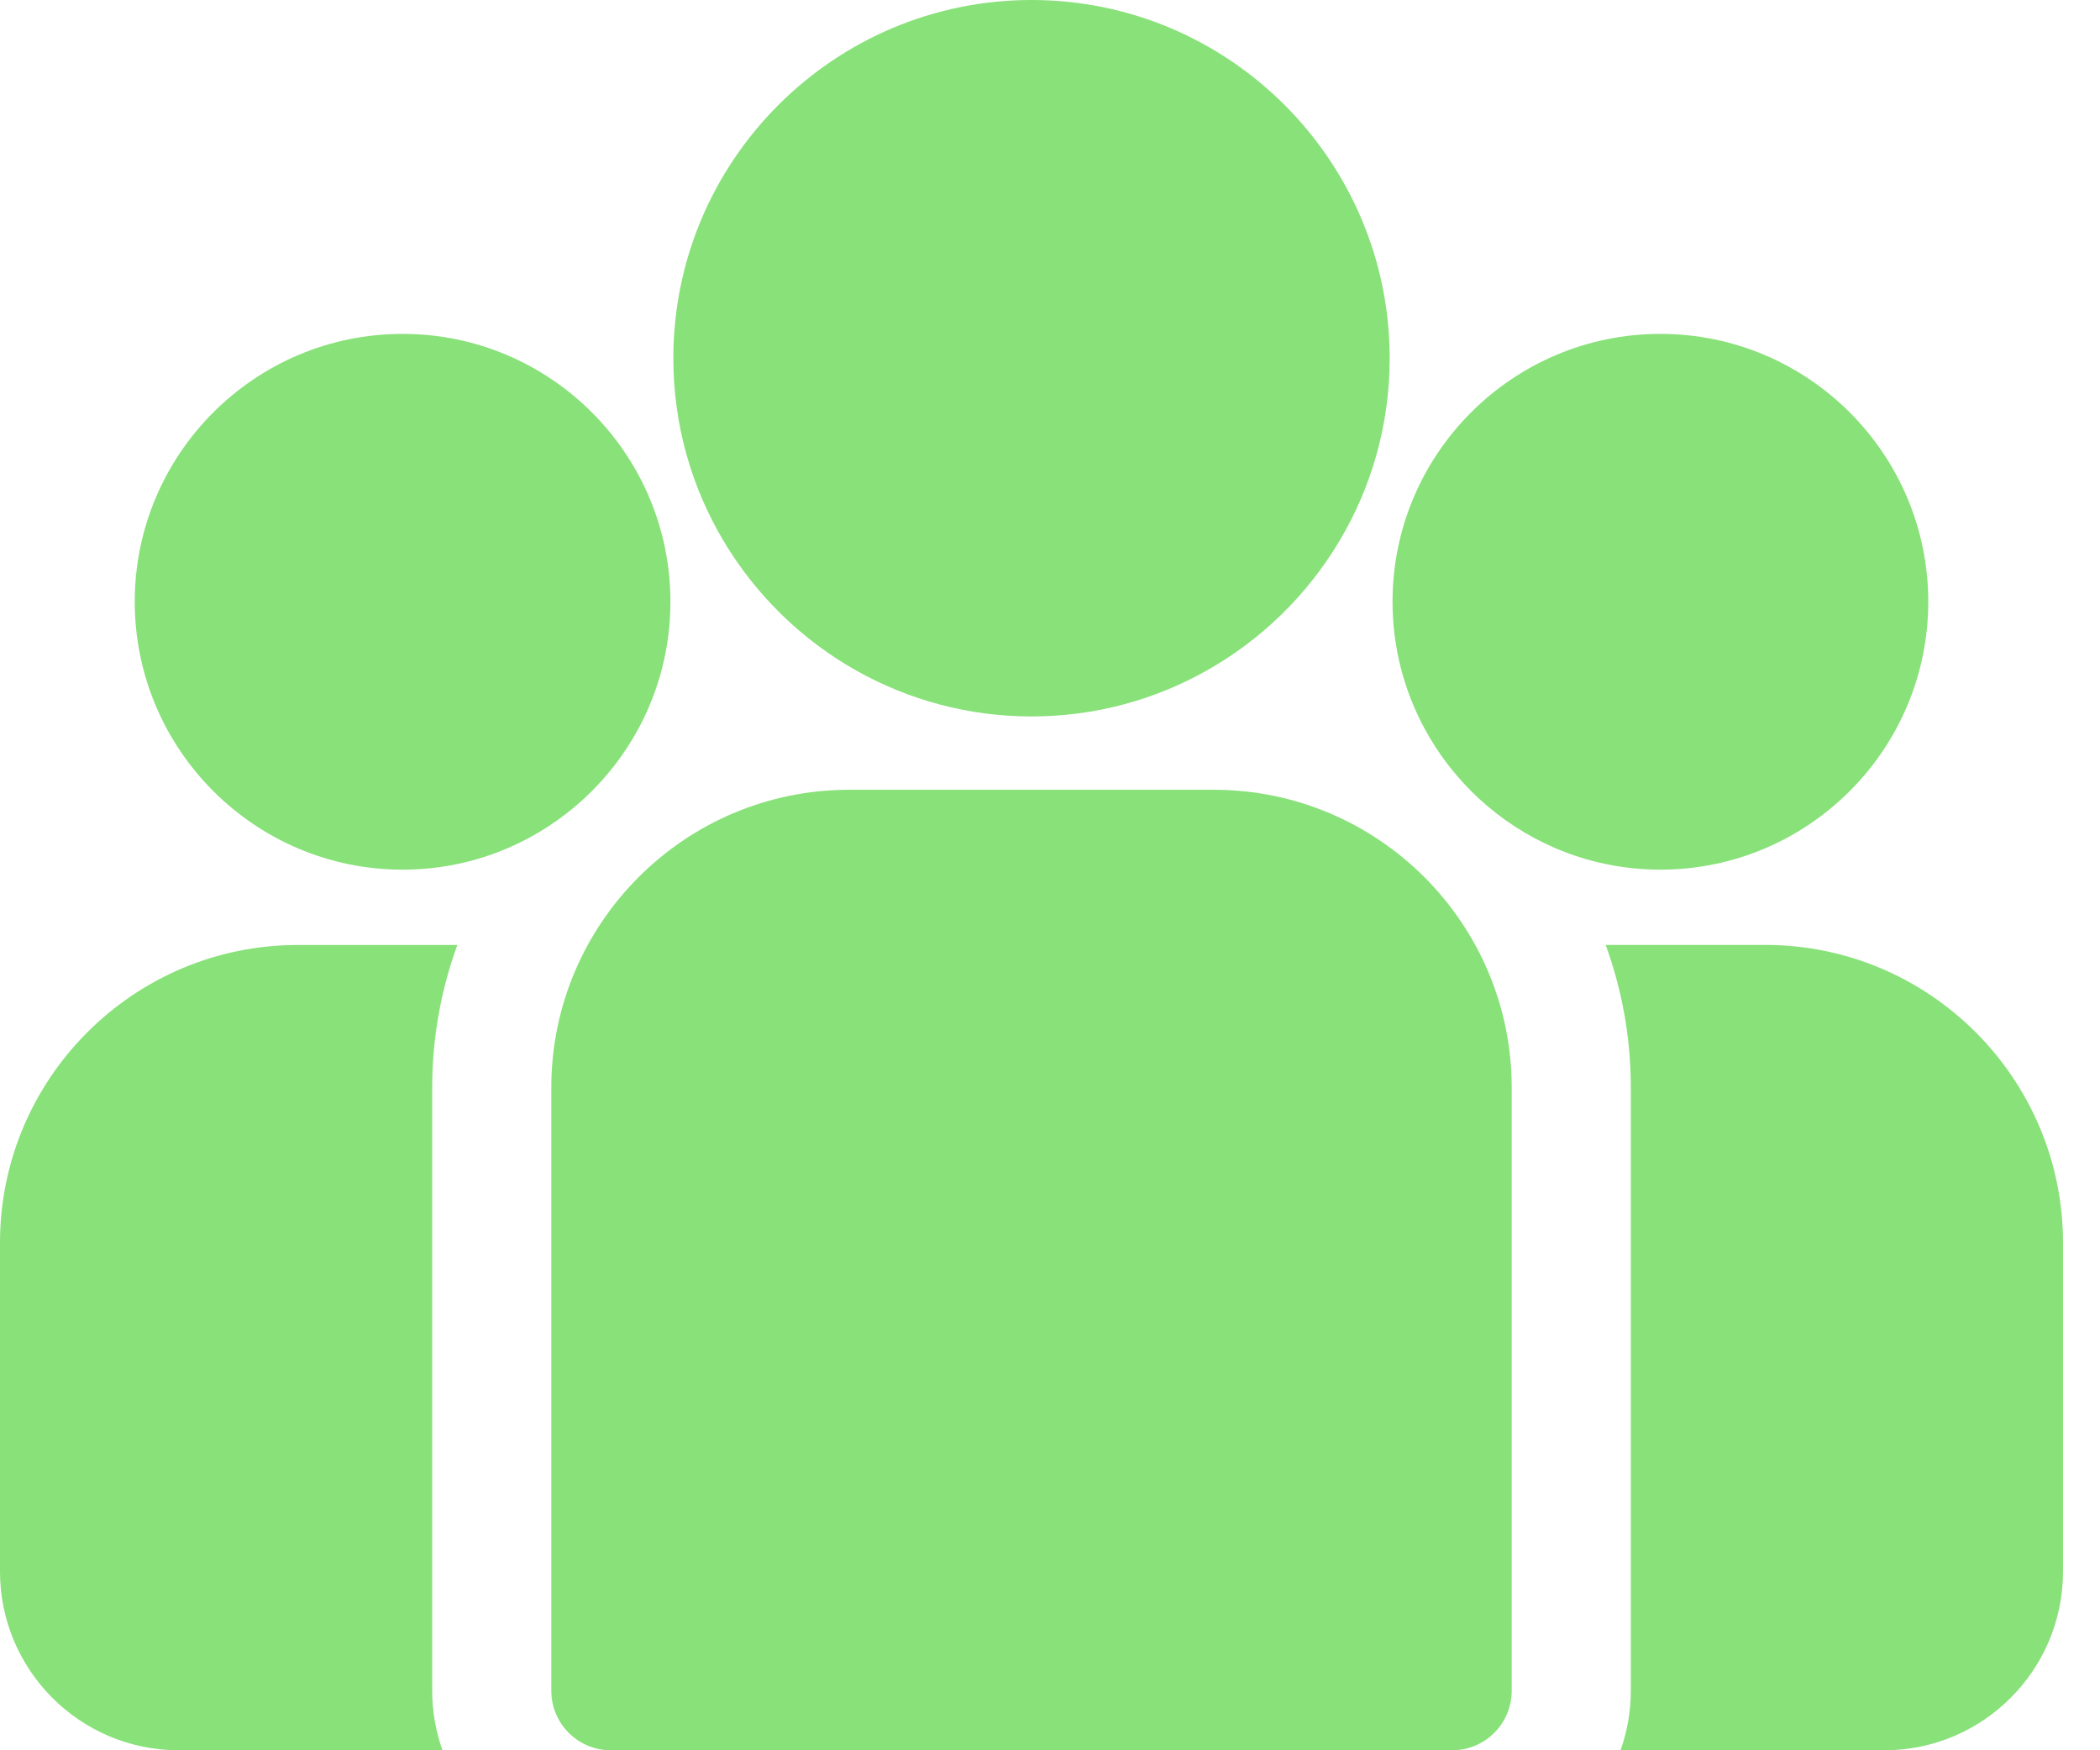 <svg width="36" height="30" viewBox="0 0 36 30" fill="none" xmlns="http://www.w3.org/2000/svg">
<path d="M30.261 16.196H27.526C27.804 16.96 27.957 17.783 27.957 18.642V28.979C27.957 29.337 27.894 29.68 27.781 30H32.303C33.992 30 35.366 28.626 35.366 26.937V21.302C35.366 18.487 33.076 16.196 30.261 16.196Z" fill="#88E179"/>
<path d="M7.409 18.642C7.409 17.783 7.562 16.96 7.84 16.197H5.105C2.29 16.197 0 18.487 0 21.302V26.937C0 28.626 1.374 30 3.063 30H7.585C7.472 29.68 7.409 29.337 7.409 28.979V18.642Z" fill="#88E179"/>
<path d="M20.809 13.537H14.556C11.742 13.537 9.451 15.827 9.451 18.642V28.979C9.451 29.543 9.908 30 10.472 30H24.893C25.457 30 25.915 29.543 25.915 28.979V18.642C25.915 15.827 23.624 13.537 20.809 13.537Z" fill="#88E179"/>
<path d="M17.683 0C14.297 0 11.543 2.754 11.543 6.14C11.543 8.436 12.811 10.442 14.682 11.495C15.57 11.994 16.594 12.28 17.683 12.28C18.772 12.28 19.796 11.994 20.683 11.495C22.555 10.442 23.823 8.436 23.823 6.14C23.823 2.754 21.068 0 17.683 0Z" fill="#88E179"/>
<path d="M6.902 5.723C4.37 5.723 2.31 7.782 2.31 10.314C2.31 12.846 4.37 14.906 6.902 14.906C7.544 14.906 8.156 14.773 8.711 14.534C9.672 14.12 10.464 13.388 10.954 12.471C11.298 11.828 11.493 11.094 11.493 10.314C11.493 7.783 9.434 5.723 6.902 5.723Z" fill="#88E179"/>
<path d="M28.464 5.723C25.932 5.723 23.872 7.782 23.872 10.314C23.872 11.094 24.068 11.828 24.412 12.471C24.902 13.388 25.694 14.12 26.655 14.534C27.21 14.773 27.822 14.906 28.464 14.906C30.996 14.906 33.056 12.846 33.056 10.314C33.056 7.782 30.996 5.723 28.464 5.723Z" fill="#88E179"/>
</svg>
